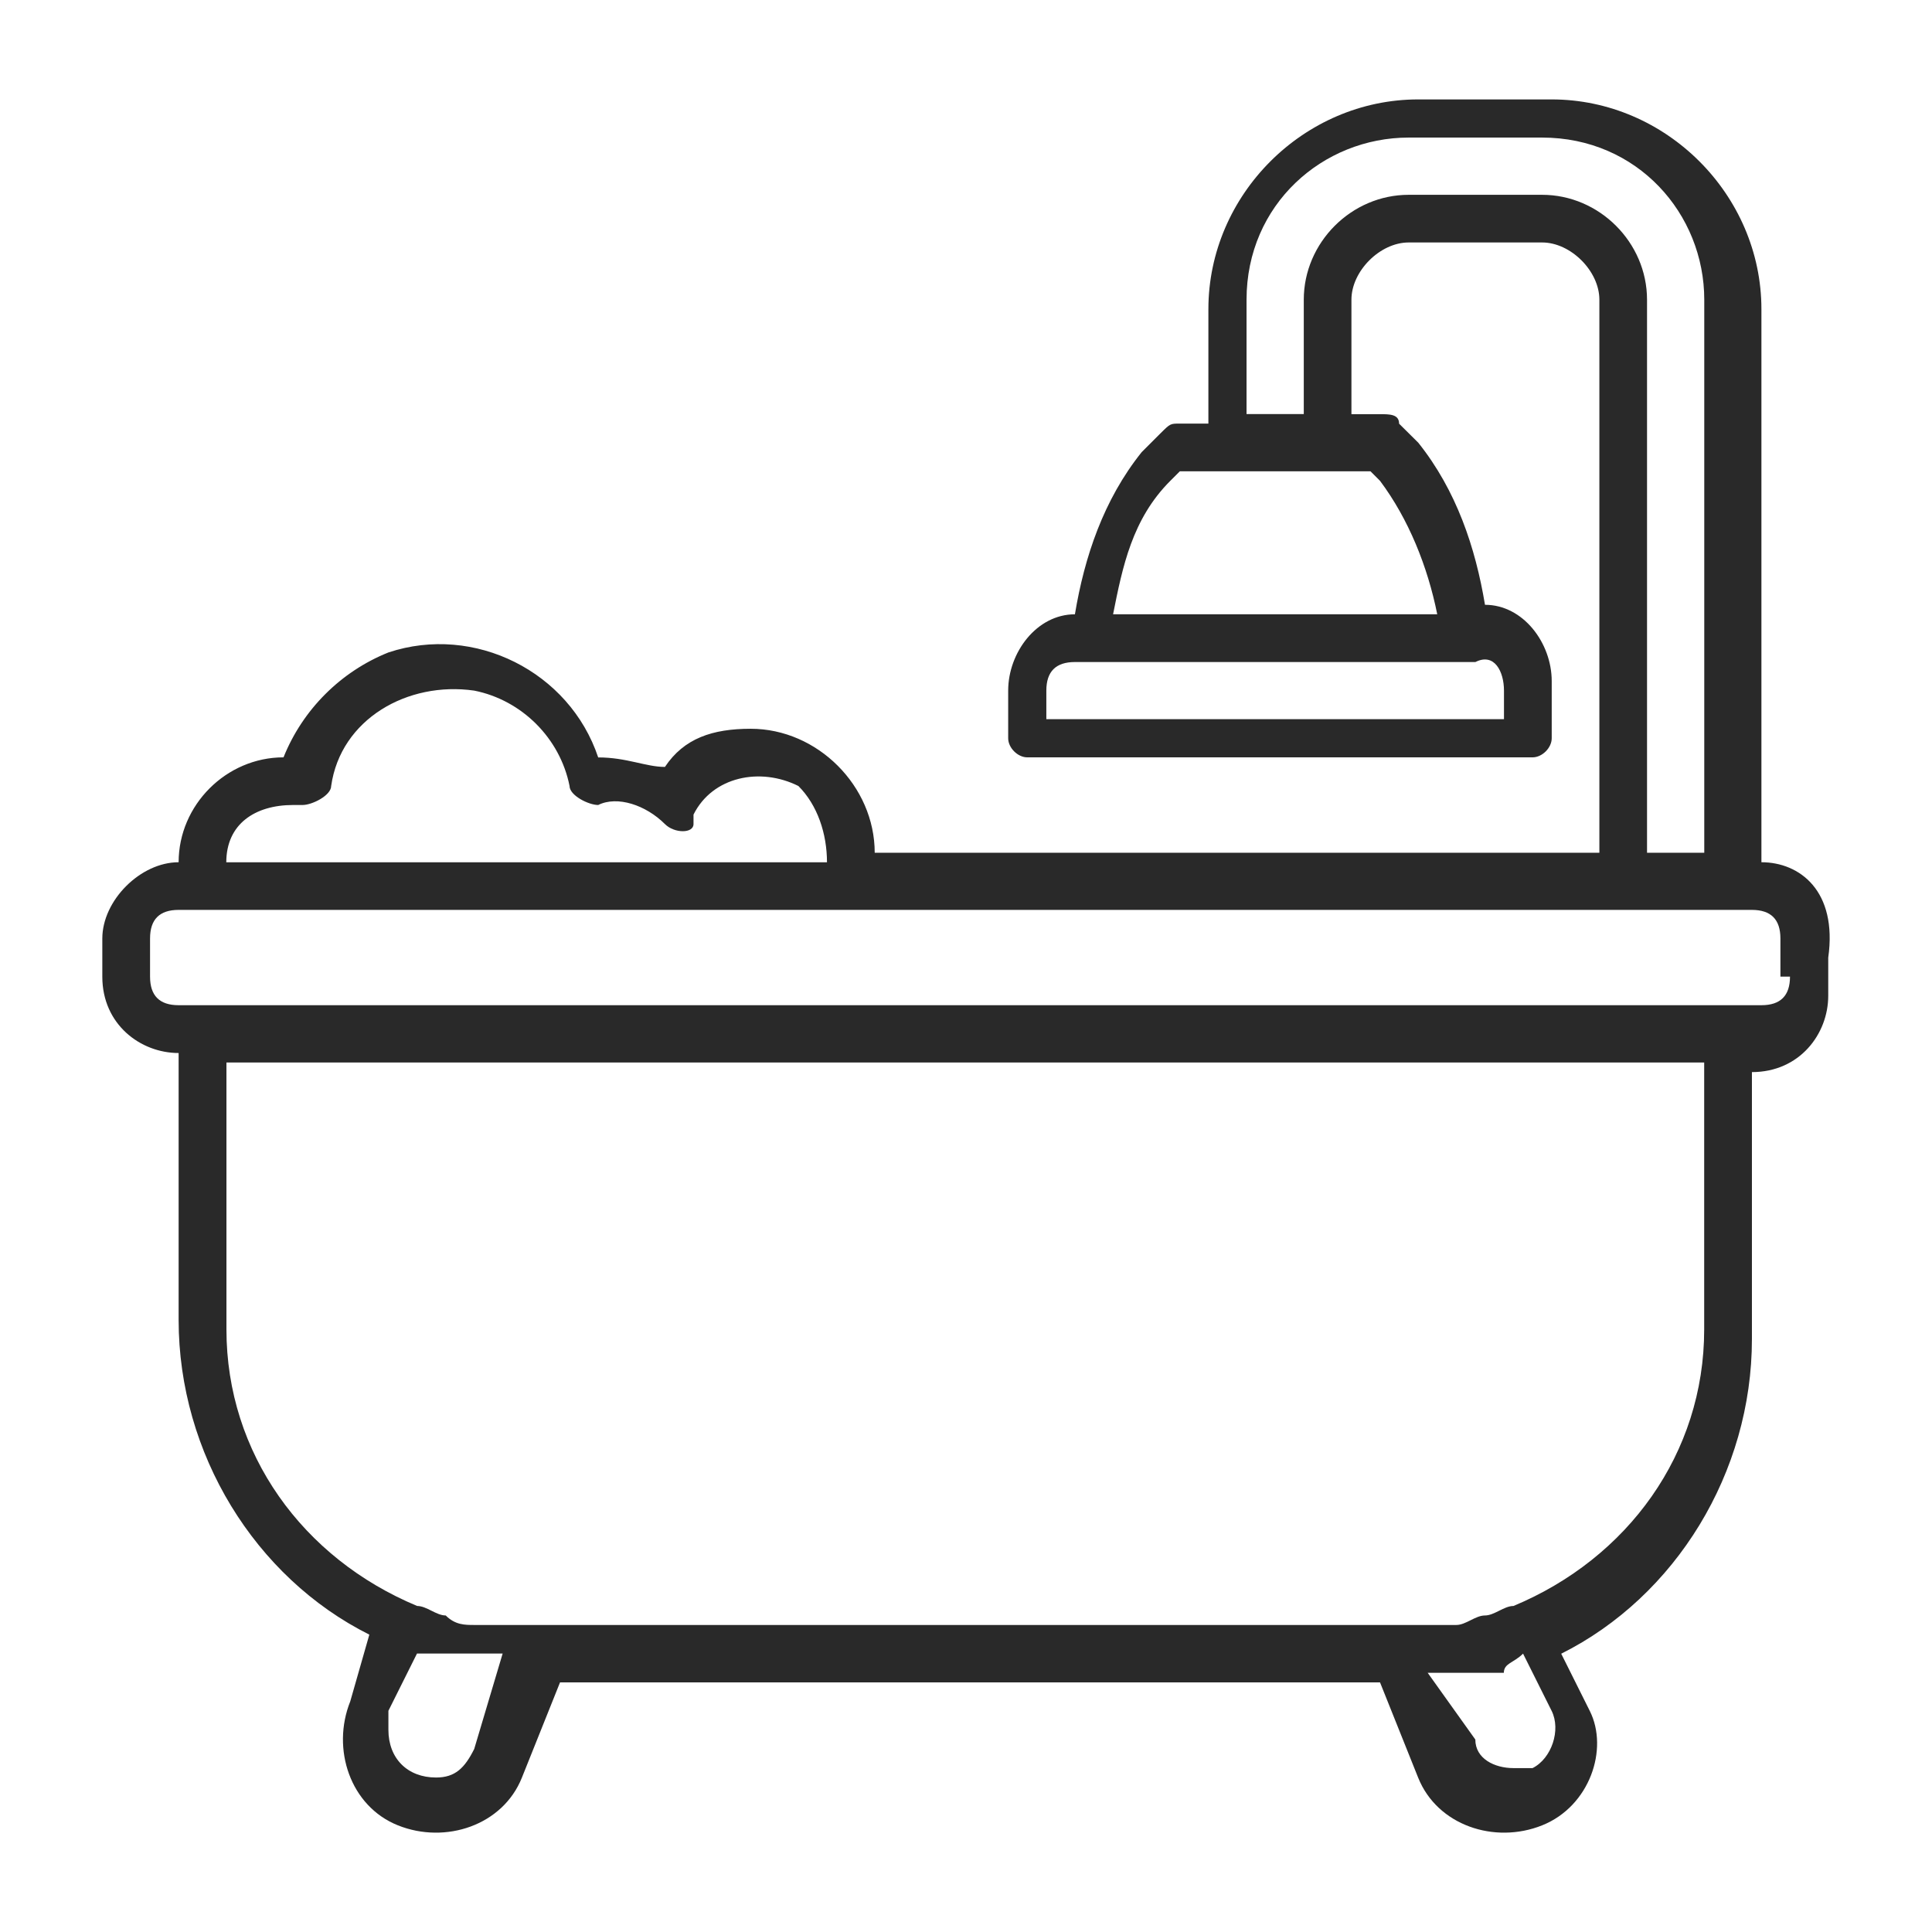 <?xml version="1.0" encoding="utf-8"?>
<!-- Generator: Adobe Illustrator 17.0.0, SVG Export Plug-In . SVG Version: 6.00 Build 0)  -->
<!DOCTYPE svg PUBLIC "-//W3C//DTD SVG 1.1//EN" "http://www.w3.org/Graphics/SVG/1.1/DTD/svg11.dtd">
<svg version="1.1" id="Layer_1" xmlns="http://www.w3.org/2000/svg" xmlns:xlink="http://www.w3.org/1999/xlink" x="0px" y="0px"
	 width="24px" height="24px" viewBox="0 0 24 24" enable-background="new 0 0 24 24" xml:space="preserve">
<path fill="#292929" d="M21.881,10.711L21.881,10.711v-6.87c0-1.421-1.184-2.606-2.606-2.606h-1.658
	c-1.421,0-2.606,1.184-2.606,2.606v1.421h-0.355c-0.118,0-0.118,0-0.237,0.118l-0.237,0.237c-0.474,0.592-0.711,1.303-0.829,2.014
	c-0.474,0-0.829,0.474-0.829,0.948v0.592c0,0.118,0.118,0.237,0.237,0.237l0,0h6.278c0.118,0,0.237-0.118,0.237-0.237l0,0V8.461
	c0-0.474-0.355-0.948-0.829-0.948c-0.118-0.711-0.355-1.421-0.829-2.014L17.38,5.263c0-0.118-0.118-0.118-0.237-0.118h-0.355V3.723
	c0-0.355,0.355-0.711,0.711-0.711h1.658c0.355,0,0.711,0.355,0.711,0.711v6.87h-9.002l0,0c0-0.829-0.711-1.54-1.54-1.54
	c-0.474,0-0.829,0.118-1.066,0.474c-0.237,0-0.474-0.118-0.829-0.118C7.075,8.342,5.891,7.75,4.825,8.105
	C4.233,8.342,3.759,8.816,3.522,9.408c-0.711,0-1.303,0.592-1.303,1.303c-0.474,0-0.948,0.474-0.948,0.948v0.474
	c0,0.592,0.474,0.948,0.948,0.948l0,0v3.316c0,1.658,0.948,3.198,2.369,3.909l-0.237,0.829c-0.237,0.592,0,1.303,0.592,1.54
	s1.303,0,1.54-0.592l0,0l0.474-1.184h10.186l0.474,1.184c0.237,0.592,0.948,0.829,1.54,0.592c0.592-0.237,0.829-0.948,0.592-1.421
	l-0.355-0.711c1.421-0.711,2.369-2.25,2.369-3.909v-3.316l0,0c0.592,0,0.948-0.474,0.948-0.948v-0.474
	C22.828,11.066,22.355,10.711,21.881,10.711z M18.683,8.579v0.355h-5.685V8.579c0-0.237,0.118-0.355,0.355-0.355h4.975
	C18.564,8.105,18.683,8.342,18.683,8.579z M17.143,5.973c0.355,0.474,0.592,1.066,0.711,1.658h-4.027
	c0.118-0.592,0.237-1.184,0.711-1.658l0.118-0.118h2.369L17.143,5.973z M19.157,2.42h-1.658c-0.711,0-1.303,0.592-1.303,1.303v1.421
	h-0.711V3.723c0-1.184,0.948-2.014,2.014-2.014h1.658c1.184,0,2.014,0.948,2.014,2.014v6.87H20.46v-6.87
	C20.46,3.012,19.867,2.42,19.157,2.42z M3.641,10h0.118c0.118,0,0.355-0.118,0.355-0.237c0.118-0.829,0.948-1.303,1.777-1.184
	c0.592,0.118,1.066,0.592,1.184,1.184C7.075,9.882,7.312,10,7.431,10l0,0c0.237-0.118,0.592,0,0.829,0.237
	c0.118,0.118,0.355,0.118,0.355,0c0,0,0,0,0-0.118c0.237-0.474,0.829-0.592,1.303-0.355c0.237,0.237,0.355,0.592,0.355,0.948l0,0
	H2.811C2.811,10.237,3.167,10,3.641,10z M5.891,21.726c-0.118,0.237-0.237,0.355-0.474,0.355c-0.355,0-0.592-0.237-0.592-0.592
	c0-0.118,0-0.118,0-0.237l0.355-0.711l0,0h0.118c0,0,0,0,0.118,0c0.118,0,0.118,0,0.237,0c0,0,0,0,0.118,0s0.118,0,0.237,0h0.118
	c0.118,0,0.118,0,0.118,0l0,0L5.891,21.726z M18.92,20.542l0.355,0.711c0.118,0.237,0,0.592-0.237,0.711c-0.118,0-0.118,0-0.237,0
	c-0.237,0-0.474-0.118-0.474-0.355l-0.592-0.829l0,0c0.118,0,0.118,0,0.118,0h0.118c0.118,0,0.118,0,0.237,0c0,0,0,0,0.118,0
	c0.118,0,0.118,0,0.237,0c0,0,0,0,0.118,0C18.683,20.66,18.801,20.66,18.92,20.542C18.801,20.542,18.801,20.542,18.92,20.542
	L18.92,20.542z M21.17,16.515c0,1.54-0.948,2.843-2.369,3.435c-0.118,0-0.237,0.118-0.355,0.118l0,0
	c-0.118,0-0.237,0.118-0.355,0.118l0,0c-0.118,0-0.237,0-0.355,0l0,0c-0.118,0-0.237,0-0.355,0H6.602c-0.118,0-0.237,0-0.355,0l0,0
	c-0.118,0-0.237,0-0.355,0l0,0c-0.118,0-0.237,0-0.355-0.118l0,0c-0.118,0-0.237-0.118-0.355-0.118
	c-1.421-0.592-2.369-1.895-2.369-3.435v-3.316H21.17L21.17,16.515z M22.236,12.132c0,0.237-0.118,0.355-0.355,0.355H2.219
	c-0.237,0-0.355-0.118-0.355-0.355v-0.474c0-0.237,0.118-0.355,0.355-0.355h19.543c0.237,0,0.355,0.118,0.355,0.355v0.474H22.236z"
	/>
</svg>
